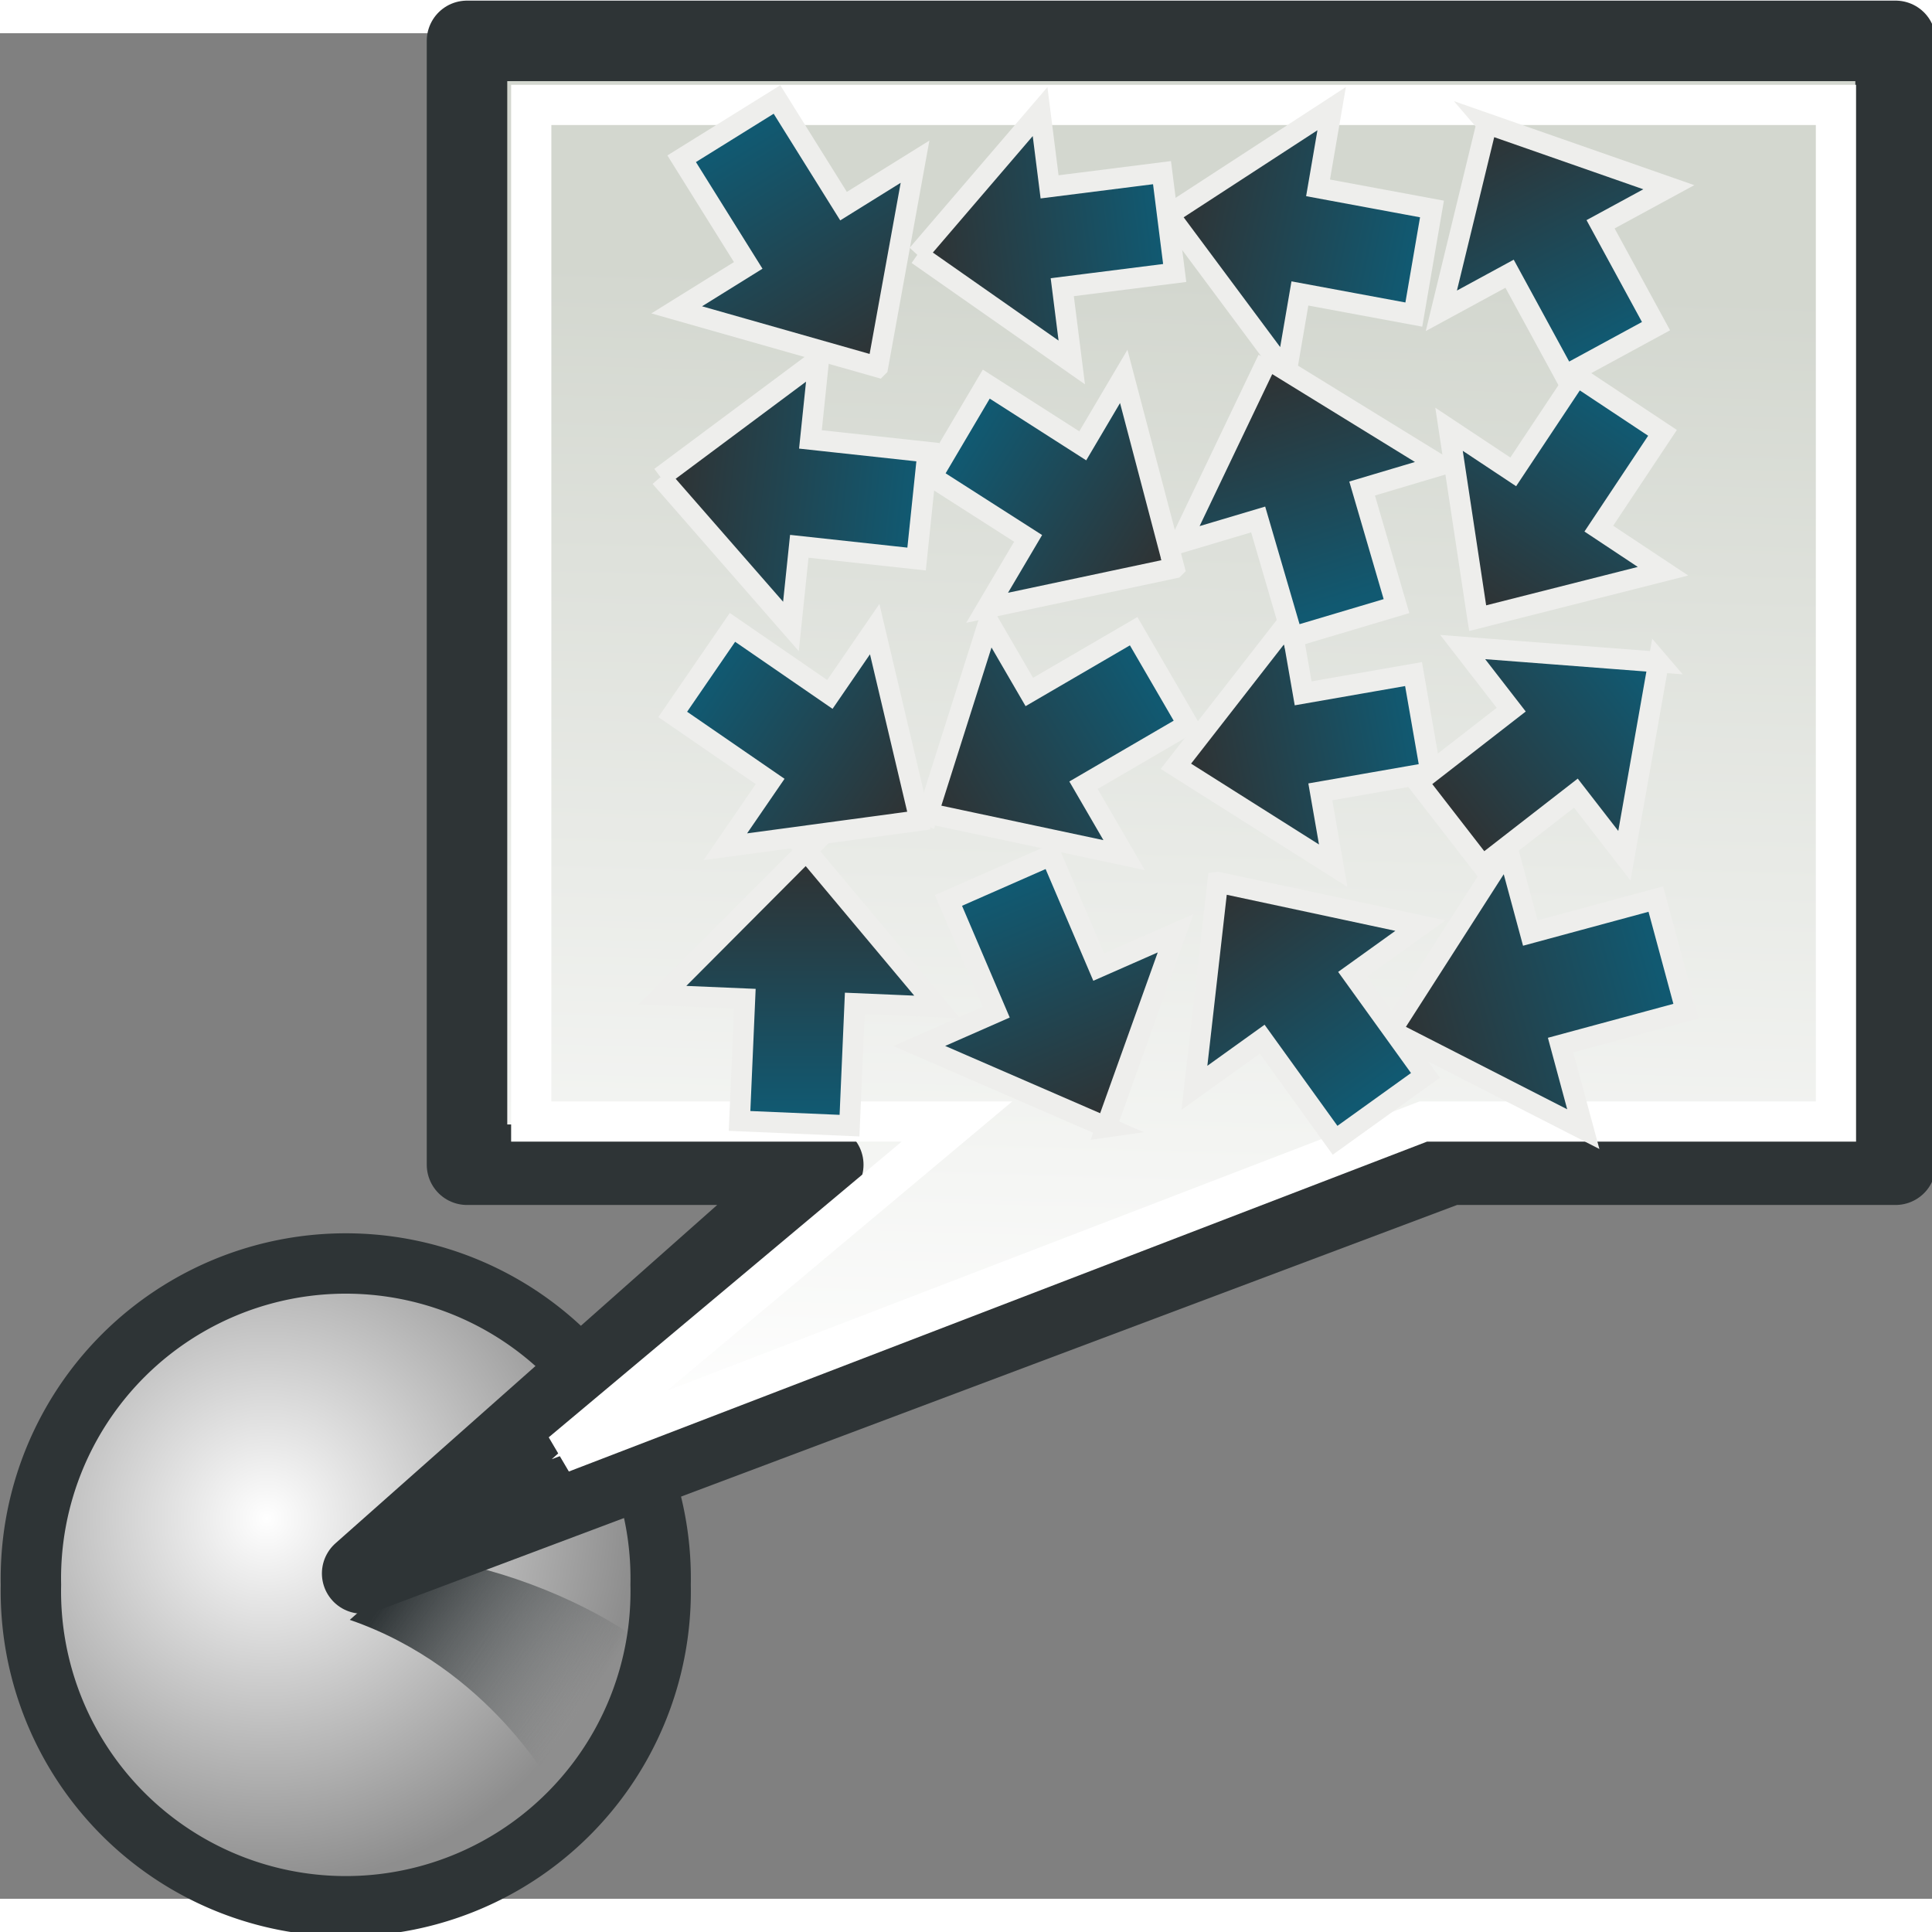 <?xml version="1.0" encoding="UTF-8" standalone="no"?>
<!-- Generator: Adobe Illustrator 11.0, SVG Export Plug-In . SVG Version: 6.0.0 Build 78)  -->

<svg
   xmlns:i="http://ns.adobe.com/AdobeIllustrator/10.0/"
   xmlns:dc="http://purl.org/dc/elements/1.1/"
   xmlns:cc="http://creativecommons.org/ns#"
   xmlns:rdf="http://www.w3.org/1999/02/22-rdf-syntax-ns#"
   xmlns:svg="http://www.w3.org/2000/svg"
   xmlns="http://www.w3.org/2000/svg"
   xmlns:xlink="http://www.w3.org/1999/xlink"
   xmlns:sodipodi="http://sodipodi.sourceforge.net/DTD/sodipodi-0.dtd"
   xmlns:inkscape="http://www.inkscape.org/namespaces/inkscape"
   i:viewOrigin="1.9395 45.4727"
   i:rulerOrigin="0 0"
   i:pageBounds="0 48 48 0"
   width="48"
   height="48"
   viewBox="0 0 45.238 43.682"
   overflow="visible"
   enable-background="new 0 0 45.238 43.682"
   xml:space="preserve"
   id="svg3990"
   sodipodi:version="0.32"
   inkscape:version="0.48.5 r10040"
   sodipodi:docname="attribdelete.svg"
   version="1.0"><rect x="0" y="0" width="45.238" height="43.682" fill="#808080" stroke="none"/><defs
   id="defs4045"><linearGradient
   inkscape:collect="always"
   id="linearGradient4501"><stop
     style="stop-color:#d3d7cf;stop-opacity:1"
     offset="0"
     id="stop4503" /><stop
     style="stop-color:white;stop-opacity:1"
     offset="1"
     id="stop4505" /></linearGradient><linearGradient
   inkscape:collect="always"
   xlink:href="#linearGradient4501"
   id="linearGradient4507"
   x1="23.201"
   y1="3.505"
   x2="22.286"
   y2="32.37"
   gradientUnits="userSpaceOnUse"
   gradientTransform="translate(0.236,0.169)" /><linearGradient
   inkscape:collect="always"
   id="linearGradient4464"><stop
     style="stop-color:#2e3436;stop-opacity:1;"
     offset="0"
     id="stop4466" /><stop
     style="stop-color:#2e3436;stop-opacity:0;"
     offset="1"
     id="stop4468" /></linearGradient><linearGradient
   inkscape:collect="always"
   xlink:href="#linearGradient4464"
   id="linearGradient4470"
   x1="10.276"
   y1="35.035"
   x2="14.832"
   y2="37.582"
   gradientUnits="userSpaceOnUse"
   gradientTransform="matrix(0.995,0.096,-0.096,0.995,2.84,-0.174)" /><linearGradient
   id="linearGradient2911"><stop
     style="stop-color:white;stop-opacity:1;"
     offset="0"
     id="stop2913" /><stop
     style="stop-color:#8e8e8e;stop-opacity:1;"
     offset="1"
     id="stop2915" /></linearGradient><radialGradient
   inkscape:collect="always"
   xlink:href="#linearGradient2911"
   id="radialGradient2917"
   cx="3.299"
   cy="3.416"
   fx="3.299"
   fy="3.416"
   r="2.751"
   gradientUnits="userSpaceOnUse" /><linearGradient
   id="linearGradient2808"><stop
     style="stop-color:white;stop-opacity:1;"
     offset="0"
     id="stop2810" /><stop
     style="stop-color:#eeeeec;stop-opacity:0;"
     offset="1"
     id="stop2812" /></linearGradient><linearGradient
   inkscape:collect="always"
   xlink:href="#linearGradient2808"
   id="linearGradient2814"
   x1="7.5"
   y1="14.032"
   x2="7.5"
   y2="1.148"
   gradientUnits="userSpaceOnUse"
   gradientTransform="matrix(1.146,0,0,1.146,24.382,28.316)" /><linearGradient
   id="linearGradient7804"><stop
     style="stop-color:#dfeaa1;stop-opacity:1;"
     offset="0"
     id="stop7806" /><stop
     style="stop-color:#9db029;stop-opacity:1;"
     offset="1"
     id="stop7808" /></linearGradient>
		<linearGradient
   inkscape:collect="always"
   xlink:href="#linearGradient7804"
   id="linearGradient7810"
   x1="13.697"
   y1="6.887"
   x2="13.697"
   y2="1.744"
   gradientUnits="userSpaceOnUse"
   gradientTransform="matrix(1.022,0,0,1.195,-1.473,-1.504)" /><linearGradient
   inkscape:collect="always"
   xlink:href="#linearGradient2808"
   id="linearGradient4675"
   gradientUnits="userSpaceOnUse"
   gradientTransform="matrix(1.146,0,0,1.146,48.784,18.071)"
   x1="7.5"
   y1="14.032"
   x2="7.5"
   y2="1.148" /><radialGradient
   r="17.143"
   fy="40"
   fx="23.857"
   cy="40"
   cx="23.857"
   gradientTransform="matrix(1,0,0,0.5,0,20)"
   gradientUnits="userSpaceOnUse"
   id="radialGradient7449"
   xlink:href="#linearGradient4126"
   inkscape:collect="always" /><linearGradient
   id="linearGradient4126"
   inkscape:collect="always"><stop
     id="stop4128"
     offset="0"
     style="stop-color:#000000;stop-opacity:1;" /><stop
     id="stop4130"
     offset="1"
     style="stop-color:#000000;stop-opacity:0;" /></linearGradient><radialGradient
   inkscape:collect="always"
   xlink:href="#linearGradient2251"
   id="radialGradient2257"
   cx="20.935"
   cy="12.593"
   fx="20.935"
   fy="12.593"
   r="19.968"
   gradientTransform="matrix(-1.365,0.03,-0.039,-1.761,108.185,-2.358)"
   gradientUnits="userSpaceOnUse" /><linearGradient
   inkscape:collect="always"
   id="linearGradient2251"><stop
     style="stop-color:#ef2929"
     offset="0"
     id="stop2253" /><stop
     style="stop-color:#cc0000"
     offset="1"
     id="stop2255" /></linearGradient><radialGradient
   r="17.143"
   fy="40"
   fx="23.857"
   cy="40"
   cx="23.857"
   gradientTransform="matrix(1,0,0,0.5,0,20)"
   gradientUnits="userSpaceOnUse"
   id="radialGradient27048"
   xlink:href="#linearGradient4126"
   inkscape:collect="always" /><linearGradient
   inkscape:collect="always"
   xlink:href="#linearGradient4501"
   id="linearGradient27095"
   gradientUnits="userSpaceOnUse"
   gradientTransform="translate(0.236,0.169)"
   x1="23.201"
   y1="3.505"
   x2="22.286"
   y2="32.37" /><linearGradient
   inkscape:collect="always"
   xlink:href="#linearGradient4501"
   id="linearGradient11874"
   gradientUnits="userSpaceOnUse"
   gradientTransform="matrix(1.077,0,0,0.957,-3.293,2.247)"
   x1="23.201"
   y1="3.505"
   x2="22.286"
   y2="32.37" /><linearGradient
   gradientTransform="translate(25.86,-17.958)"
   inkscape:collect="always"
   xlink:href="#linearGradient4749"
   id="linearGradient4757"
   x1="11.482"
   y1="18.736"
   x2="0.24"
   y2="17.522"
   gradientUnits="userSpaceOnUse" /><linearGradient
   id="linearGradient4749"><stop
     style="stop-color:#115971;stop-opacity:1;"
     offset="0"
     id="stop4751" /><stop
     style="stop-color:#2e3436;stop-opacity:1;"
     offset="1"
     id="stop4753" /></linearGradient><linearGradient
   gradientTransform="translate(25.86,-17.958)"
   inkscape:collect="always"
   xlink:href="#linearGradient4749"
   id="linearGradient4759"
   x1="1.857"
   y1="27.027"
   x2="11.004"
   y2="33.241"
   gradientUnits="userSpaceOnUse" /><linearGradient
   id="linearGradient25525"><stop
     style="stop-color:#115971;stop-opacity:1;"
     offset="0"
     id="stop25527" /><stop
     style="stop-color:#2e3436;stop-opacity:1;"
     offset="1"
     id="stop25529" /></linearGradient><linearGradient
   gradientTransform="translate(25.86,-17.958)"
   inkscape:collect="always"
   xlink:href="#linearGradient4749"
   id="linearGradient4761"
   x1="6.136"
   y1="47.793"
   x2="6.136"
   y2="36.222"
   gradientUnits="userSpaceOnUse" /><linearGradient
   id="linearGradient25532"><stop
     style="stop-color:#115971;stop-opacity:1;"
     offset="0"
     id="stop25534" /><stop
     style="stop-color:#2e3436;stop-opacity:1;"
     offset="1"
     id="stop25536" /></linearGradient><linearGradient
   gradientTransform="translate(25.86,-17.958)"
   inkscape:collect="always"
   xlink:href="#linearGradient4749"
   id="linearGradient4765"
   x1="14.286"
   y1="15.558"
   x2="23.21"
   y2="21.201"
   gradientUnits="userSpaceOnUse" /><linearGradient
   id="linearGradient25539"><stop
     style="stop-color:#115971;stop-opacity:1;"
     offset="0"
     id="stop25541" /><stop
     style="stop-color:#2e3436;stop-opacity:1;"
     offset="1"
     id="stop25543" /></linearGradient><linearGradient
   gradientTransform="translate(25.86,-17.958)"
   inkscape:collect="always"
   xlink:href="#linearGradient4749"
   id="linearGradient4767"
   x1="22.825"
   y1="27.173"
   x2="13.083"
   y2="33.03"
   gradientUnits="userSpaceOnUse" /><linearGradient
   id="linearGradient25546"><stop
     style="stop-color:#115971;stop-opacity:1;"
     offset="0"
     id="stop25548" /><stop
     style="stop-color:#2e3436;stop-opacity:1;"
     offset="1"
     id="stop25550" /></linearGradient><linearGradient
   gradientTransform="translate(25.86,-17.958)"
   inkscape:collect="always"
   xlink:href="#linearGradient4749"
   id="linearGradient4769"
   x1="15.976"
   y1="37.226"
   x2="20.422"
   y2="47.868"
   gradientUnits="userSpaceOnUse" /><linearGradient
   id="linearGradient25553"><stop
     style="stop-color:#115971;stop-opacity:1;"
     offset="0"
     id="stop25555" /><stop
     style="stop-color:#2e3436;stop-opacity:1;"
     offset="1"
     id="stop25557" /></linearGradient><linearGradient
   gradientTransform="translate(25.86,-17.958)"
   inkscape:collect="always"
   xlink:href="#linearGradient4749"
   id="linearGradient4771"
   x1="35.52"
   y1="6.845"
   x2="24.583"
   y2="4.559"
   gradientUnits="userSpaceOnUse" /><linearGradient
   id="linearGradient25560"><stop
     style="stop-color:#115971;stop-opacity:1;"
     offset="0"
     id="stop25562" /><stop
     style="stop-color:#2e3436;stop-opacity:1;"
     offset="1"
     id="stop25564" /></linearGradient><linearGradient
   gradientTransform="translate(25.86,-17.958)"
   inkscape:collect="always"
   xlink:href="#linearGradient4749"
   id="linearGradient4775"
   x1="35.578"
   y1="29.079"
   x2="25.38"
   y2="31.007"
   gradientUnits="userSpaceOnUse" /><linearGradient
   id="linearGradient25567"><stop
     style="stop-color:#115971;stop-opacity:1;"
     offset="0"
     id="stop25569" /><stop
     style="stop-color:#2e3436;stop-opacity:1;"
     offset="1"
     id="stop25571" /></linearGradient><linearGradient
   gradientTransform="translate(25.86,-17.958)"
   inkscape:collect="always"
   xlink:href="#linearGradient4749"
   id="linearGradient4779"
   x1="44.608"
   y1="10.778"
   x2="39.518"
   y2="0.778"
   gradientUnits="userSpaceOnUse" /><linearGradient
   id="linearGradient25574"><stop
     style="stop-color:#115971;stop-opacity:1;"
     offset="0"
     id="stop25576" /><stop
     style="stop-color:#2e3436;stop-opacity:1;"
     offset="1"
     id="stop25578" /></linearGradient><linearGradient
   inkscape:collect="always"
   xlink:href="#linearGradient4749"
   id="linearGradient4781"
   x1="45.48"
   y1="13.341"
   x2="39.452"
   y2="22.341"
   gradientUnits="userSpaceOnUse"
   gradientTransform="translate(25.788,-17.072)" /><linearGradient
   id="linearGradient25581"><stop
     style="stop-color:#115971;stop-opacity:1;"
     offset="0"
     id="stop25583" /><stop
     style="stop-color:#2e3436;stop-opacity:1;"
     offset="1"
     id="stop25585" /></linearGradient><linearGradient
   gradientTransform="translate(25.86,-17.958)"
   inkscape:collect="always"
   xlink:href="#linearGradient4749"
   id="linearGradient4785"
   x1="47.394"
   y1="40.406"
   x2="35.424"
   y2="43.691"
   gradientUnits="userSpaceOnUse" /><linearGradient
   id="linearGradient25588"><stop
     style="stop-color:#115971;stop-opacity:1;"
     offset="0"
     id="stop25590" /><stop
     style="stop-color:#2e3436;stop-opacity:1;"
     offset="1"
     id="stop25592" /></linearGradient><linearGradient
   gradientTransform="translate(25.86,-17.958)"
   inkscape:collect="always"
   xlink:href="#linearGradient4749"
   id="linearGradient4763"
   x1="23.391"
   y1="4.956"
   x2="12.735"
   y2="6.242"
   gradientUnits="userSpaceOnUse" /><linearGradient
   id="linearGradient25595"><stop
     style="stop-color:#115971;stop-opacity:1;"
     offset="0"
     id="stop25597" /><stop
     style="stop-color:#2e3436;stop-opacity:1;"
     offset="1"
     id="stop25599" /></linearGradient><linearGradient
   gradientTransform="translate(25.86,-17.958)"
   inkscape:collect="always"
   xlink:href="#linearGradient4749"
   id="linearGradient4773"
   x1="32.429"
   y1="23.277"
   x2="28.976"
   y2="12.492"
   gradientUnits="userSpaceOnUse" /><linearGradient
   id="linearGradient25602"><stop
     style="stop-color:#115971;stop-opacity:1;"
     offset="0"
     id="stop25604" /><stop
     style="stop-color:#2e3436;stop-opacity:1;"
     offset="1"
     id="stop25606" /></linearGradient><linearGradient
   gradientTransform="translate(25.86,-17.958)"
   inkscape:collect="always"
   xlink:href="#linearGradient4749"
   id="linearGradient4777"
   x1="33.616"
   y1="47.05"
   x2="26.841"
   y2="37.55"
   gradientUnits="userSpaceOnUse" /><linearGradient
   id="linearGradient25609"><stop
     style="stop-color:#115971;stop-opacity:1;"
     offset="0"
     id="stop25611" /><stop
     style="stop-color:#2e3436;stop-opacity:1;"
     offset="1"
     id="stop25613" /></linearGradient><linearGradient
   gradientTransform="translate(25.86,-17.958)"
   inkscape:collect="always"
   xlink:href="#linearGradient4749"
   id="linearGradient4783"
   x1="46.755"
   y1="26.744"
   x2="38.024"
   y2="33.53"
   gradientUnits="userSpaceOnUse" /><linearGradient
   id="linearGradient25616"><stop
     style="stop-color:#115971;stop-opacity:1;"
     offset="0"
     id="stop25618" /><stop
     style="stop-color:#2e3436;stop-opacity:1;"
     offset="1"
     id="stop25620" /></linearGradient><linearGradient
   gradientTransform="translate(25.86,-17.958)"
   inkscape:collect="always"
   xlink:href="#linearGradient4749"
   id="linearGradient4755"
   x1="3.049"
   y1="1.131"
   x2="9.341"
   y2="11.346"
   gradientUnits="userSpaceOnUse" /><linearGradient
   id="linearGradient25623"><stop
     style="stop-color:#115971;stop-opacity:1;"
     offset="0"
     id="stop25625" /><stop
     style="stop-color:#2e3436;stop-opacity:1;"
     offset="1"
     id="stop25627" /></linearGradient><linearGradient
   y2="11.346"
   x2="9.341"
   y1="1.131"
   x1="3.049"
   gradientTransform="translate(25.86,-17.958)"
   gradientUnits="userSpaceOnUse"
   id="linearGradient25646"
   xlink:href="#linearGradient4749"
   inkscape:collect="always" /></defs><sodipodi:namedview
   inkscape:window-height="1377"
   inkscape:window-width="2560"
   inkscape:pageshadow="2"
   inkscape:pageopacity="0.0"
   borderopacity="1.0"
   bordercolor="#666666"
   pagecolor="#ffffff"
   id="base"
   inkscape:zoom="12.243801"
   inkscape:cx="14.815295"
   inkscape:cy="22.889773"
   inkscape:window-x="-8"
   inkscape:window-y="-8"
   inkscape:current-layer="svg3990"
   showgrid="true"
   stroke="#2e3436"
   fill="#2e3436"
   inkscape:snap-global="false"
   inkscape:window-maximized="1"><inkscape:grid
     id="GridFromPre046Settings"
     type="xygrid"
     originx="0px"
     originy="0px"
     spacingx="1px"
     spacingy="1px"
     color="#3f3fff"
     empcolor="#3f3fff"
     opacity="0.15"
     empopacity="0.38"
     empspacing="8" /></sodipodi:namedview>
		<path
   style="fill:none;stroke:#2d3335;stroke-width:0.8"
   id="path3995"
   i:knockout="Off"
   d=""
   inkscape:connector-curvature="0" />
	<path
   sodipodi:type="arc"
   style="color:#000000;fill:url(#radialGradient2917);fill-opacity:1;fill-rule:evenodd;stroke:#2e3436;stroke-width:0.452;stroke-linecap:round;stroke-linejoin:miter;stroke-miterlimit:4;stroke-opacity:1;stroke-dasharray:none;stroke-dashoffset:0;marker:none;visibility:visible;display:inline;overflow:visible"
   id="path2877"
   sodipodi:cx="3.8892739"
   sodipodi:cy="3.911716"
   sodipodi:rx="2.3575907"
   sodipodi:ry="2.3575907"
   d="m 6.247,3.912 a 2.358,2.358 0 1 1 -4.715,0 2.358,2.358 0 1 1 4.715,0 z"
   transform="matrix(3.127,0,0,3.127,-4.066,24.099)" /><path
   style="fill:url(#linearGradient4470);fill-opacity:1;fill-rule:evenodd;stroke:none"
   d="m 8.19,37.151 c 3.269,1.126 4.775,3.96 4.775,3.96 1.061,-1.042 1.927,-2.153 1.804,-3.614 C 13.514,36.632 11.449,35.825 9.839,35.695 L 8.19,37.151 z"
   id="path4462"
   sodipodi:nodetypes="ccccc"
   inkscape:connector-curvature="0" /><path
   inkscape:connector-curvature="0"
   style="color:#000000;fill:url(#linearGradient11874);fill-opacity:1;fill-rule:evenodd;stroke:#2e3436;stroke-width:1.885;stroke-linecap:butt;stroke-linejoin:round;stroke-miterlimit:4;stroke-opacity:1;stroke-dasharray:none;stroke-dashoffset:0;marker:none;visibility:visible;display:inline;overflow:visible"
   d="m 10.935,0.179 0,26.315 8.342,0 -10.797,9.57 25.466,-9.57 10.439,0 0,-26.315 z"
   id="rect4410"
   sodipodi:nodetypes="cccccccc" /><path
   inkscape:connector-curvature="0"
   style="color:#000000;fill:none;stroke:#ffffff;stroke-width:0.942;stroke-linecap:butt;stroke-linejoin:miter;stroke-miterlimit:6;stroke-opacity:1;stroke-dasharray:none;stroke-dashoffset:0;marker:none;visibility:visible;display:inline;overflow:visible"
   d="m 12.439,1.679 0,23.804 9.968,0 -9.256,7.755 20.174,-7.755 9.664,0 0,-23.804 z"
   id="path4425"
   sodipodi:nodetypes="cccccccc" /><g
   id="g3733"
   transform="matrix(0.485,0,0,0.485,3.21,10.766)"><path
     style="fill:url(#linearGradient4757);fill-opacity:1;fill-rule:evenodd;stroke:#eeeeec;stroke-width:1px;stroke-linecap:butt;stroke-linejoin:miter;stroke-opacity:1"
     d="m 25.27,-0.765 7.641,-5.693 -0.403,3.87 5.663,0.615 -0.538,5.16 -5.663,-0.615 -0.403,3.87 -6.298,-7.208 z"
     id="use4672"
     sodipodi:nodetypes="cccccccc"
     inkscape:connector-curvature="0" /><path
     style="fill:url(#linearGradient4759);fill-opacity:1;fill-rule:evenodd;stroke:#eeeeec;stroke-width:1px;stroke-linecap:butt;stroke-linejoin:miter;stroke-opacity:1"
     d="m 37.793,15.809 -9.393,1.269 2.163,-3.152 -4.703,-3.237 2.884,-4.202 4.703,3.237 2.163,-3.152 2.183,9.236 z"
     id="use4674"
     sodipodi:nodetypes="cccccccc"
     inkscape:connector-curvature="0" /><path
     style="fill:url(#linearGradient4761);fill-opacity:1;fill-rule:evenodd;stroke:#eeeeec;stroke-width:1px;stroke-linecap:butt;stroke-linejoin:miter;stroke-opacity:1"
     d="m 32.311,17.271 6.32,7.543 -3.981,-0.17 -0.256,5.898 -5.308,-0.227 0.256,-5.898 -3.981,-0.17 6.951,-6.976 z"
     id="use4676"
     sodipodi:nodetypes="cccccccc"
     inkscape:connector-curvature="0" /><path
     style="fill:url(#linearGradient4765);fill-opacity:1;fill-rule:evenodd;stroke:#eeeeec;stroke-width:1px;stroke-linecap:butt;stroke-linejoin:miter;stroke-opacity:1"
     d="m 50.069,3.624 -9.031,1.917 1.979,-3.351 -4.658,-2.98 2.638,-4.468 4.658,2.98 1.979,-3.351 2.435,9.253 z"
     id="use4680"
     sodipodi:nodetypes="cccccccc"
     inkscape:connector-curvature="0" /><path
     style="fill:url(#linearGradient4767);fill-opacity:1;fill-rule:evenodd;stroke:#eeeeec;stroke-width:1px;stroke-linecap:butt;stroke-linejoin:miter;stroke-opacity:1"
     d="m 38.185,15.469 2.93,-9.238 1.961,3.375 5.037,-2.935 2.615,4.501 -5.037,2.935 1.961,3.375 -9.468,-2.014 z"
     id="use4682"
     sodipodi:nodetypes="cccccccc"
     inkscape:connector-curvature="0" /><path
     style="fill:url(#linearGradient4769);fill-opacity:1;fill-rule:evenodd;stroke:#eeeeec;stroke-width:1px;stroke-linecap:butt;stroke-linejoin:miter;stroke-opacity:1"
     d="m 46.786,30.614 -9.022,-3.917 3.712,-1.633 -2.303,-5.394 4.95,-2.177 2.303,5.394 3.712,-1.633 -3.353,9.36 z"
     id="use4684"
     sodipodi:nodetypes="cccccccc"
     inkscape:connector-curvature="0" /><path
     style="fill:url(#linearGradient4771);fill-opacity:1;fill-rule:evenodd;stroke:#eeeeec;stroke-width:1px;stroke-linecap:butt;stroke-linejoin:miter;stroke-opacity:1"
     d="m 49.808,-13.44 7.864,-5.117 -0.657,3.824 5.5,1.02 -0.876,5.098 -5.5,-1.02 -0.657,3.824 -5.674,-7.629 z"
     id="use4686"
     sodipodi:nodetypes="cccccccc"
     inkscape:connector-curvature="0" /><path
     style="fill:url(#linearGradient4775);fill-opacity:1;fill-rule:evenodd;stroke:#eeeeec;stroke-width:1px;stroke-linecap:butt;stroke-linejoin:miter;stroke-opacity:1"
     d="m 50.152,13.193 5.522,-7.089 0.622,3.567 5.329,-0.93 0.829,4.756 -5.329,0.93 0.622,3.567 -7.595,-4.801 z"
     id="use4690"
     sodipodi:nodetypes="cccccccc"
     inkscape:connector-curvature="0" /><path
     style="fill:url(#linearGradient4779);fill-opacity:1;fill-rule:evenodd;stroke:#eeeeec;stroke-width:1px;stroke-linecap:butt;stroke-linejoin:miter;stroke-opacity:1"
     d="m 65.163,-17.834 8.786,3.07 -3.294,1.79 2.677,4.918 -4.393,2.387 -2.677,-4.918 -3.294,1.79 2.196,-9.036 z"
     id="use4694"
     sodipodi:nodetypes="cccccccc"
     inkscape:connector-curvature="0" /><path
     style="fill:url(#linearGradient4781);fill-opacity:1;fill-rule:evenodd;stroke:#eeeeec;stroke-width:1px;stroke-linecap:butt;stroke-linejoin:miter;stroke-opacity:1"
     d="m 64.719,6.042 -1.38,-9.119 3.099,2.056 3.075,-4.625 4.132,2.741 -3.075,4.625 3.099,2.056 -8.95,2.267 z"
     id="use4696"
     sodipodi:nodetypes="cccccccc"
     inkscape:connector-curvature="0" /><path
     style="fill:url(#linearGradient4785);fill-opacity:1;fill-rule:evenodd;stroke:#eeeeec;stroke-width:1px;stroke-linecap:butt;stroke-linejoin:miter;stroke-opacity:1"
     d="m 60.539,25.965 5.629,-8.78 1.096,4.058 6.058,-1.639 1.461,5.41 -6.058,1.639 1.096,4.058 -9.283,-4.745 z"
     id="use4700"
     sodipodi:nodetypes="cccccccc"
     inkscape:connector-curvature="0" /><path
     style="fill:url(#linearGradient4763);fill-opacity:1;fill-rule:evenodd;stroke:#eeeeec;stroke-width:1px;stroke-linecap:butt;stroke-linejoin:miter;stroke-opacity:1"
     d="m 37.679,-11.515 5.916,-6.899 0.459,3.633 5.428,-0.686 0.612,4.844 -5.428,0.686 0.459,3.633 -7.445,-5.212 z"
     id="use4678"
     sodipodi:nodetypes="cccccccc"
     inkscape:connector-curvature="0" /><path
     style="fill:url(#linearGradient4773);fill-opacity:1;fill-rule:evenodd;stroke:#eeeeec;stroke-width:1px;stroke-linecap:butt;stroke-linejoin:miter;stroke-opacity:1"
     d="m 54.591,-6.458 8.316,5.12 -3.764,1.121 1.659,5.677 -5.019,1.494 -1.659,-5.677 -3.764,1.121 4.232,-8.855 z"
     id="use4688"
     sodipodi:nodetypes="cccccccc"
     inkscape:connector-curvature="0" /><path
     style="fill:url(#linearGradient4777);fill-opacity:1;fill-rule:evenodd;stroke:#eeeeec;stroke-width:1px;stroke-linecap:butt;stroke-linejoin:miter;stroke-opacity:1"
     d="m 52.174,18.792 9.783,2.093 -3.273,2.349 3.517,4.882 -4.364,3.133 -3.517,-4.882 -3.273,2.349 1.126,-9.924 z"
     id="use4692"
     sodipodi:nodetypes="cccccccc"
     inkscape:connector-curvature="0" /><path
     style="fill:url(#linearGradient4783);fill-opacity:1;fill-rule:evenodd;stroke:#eeeeec;stroke-width:1px;stroke-linecap:butt;stroke-linejoin:miter;stroke-opacity:1"
     d="m 73.455,8.162 -1.649,9.351 -2.342,-3.023 -4.512,3.504 -3.123,-4.03 4.512,-3.504 -2.342,-3.023 9.457,0.726 z"
     id="use4698"
     sodipodi:nodetypes="cccccccc"
     inkscape:connector-curvature="0" /><path
     inkscape:tile-cy="6.0000044"
     inkscape:tile-cx="5.9999998"
     inkscape:tile-h="11.999993"
     inkscape:tile-w="12"
     sodipodi:nodetypes="cccccccc"
     id="path6468"
     d="m 35.759,-6.083 -9.707,-2.76 3.452,-2.146 -3.213,-5.149 4.602,-2.861 3.213,5.149 3.452,-2.146 -1.799,9.913 z"
     style="fill:url(#linearGradient25646);fill-opacity:1;fill-rule:evenodd;stroke:#eeeeec;stroke-width:1px;stroke-linecap:butt;stroke-linejoin:miter;stroke-opacity:1"
     inkscape:connector-curvature="0" /></g></svg>